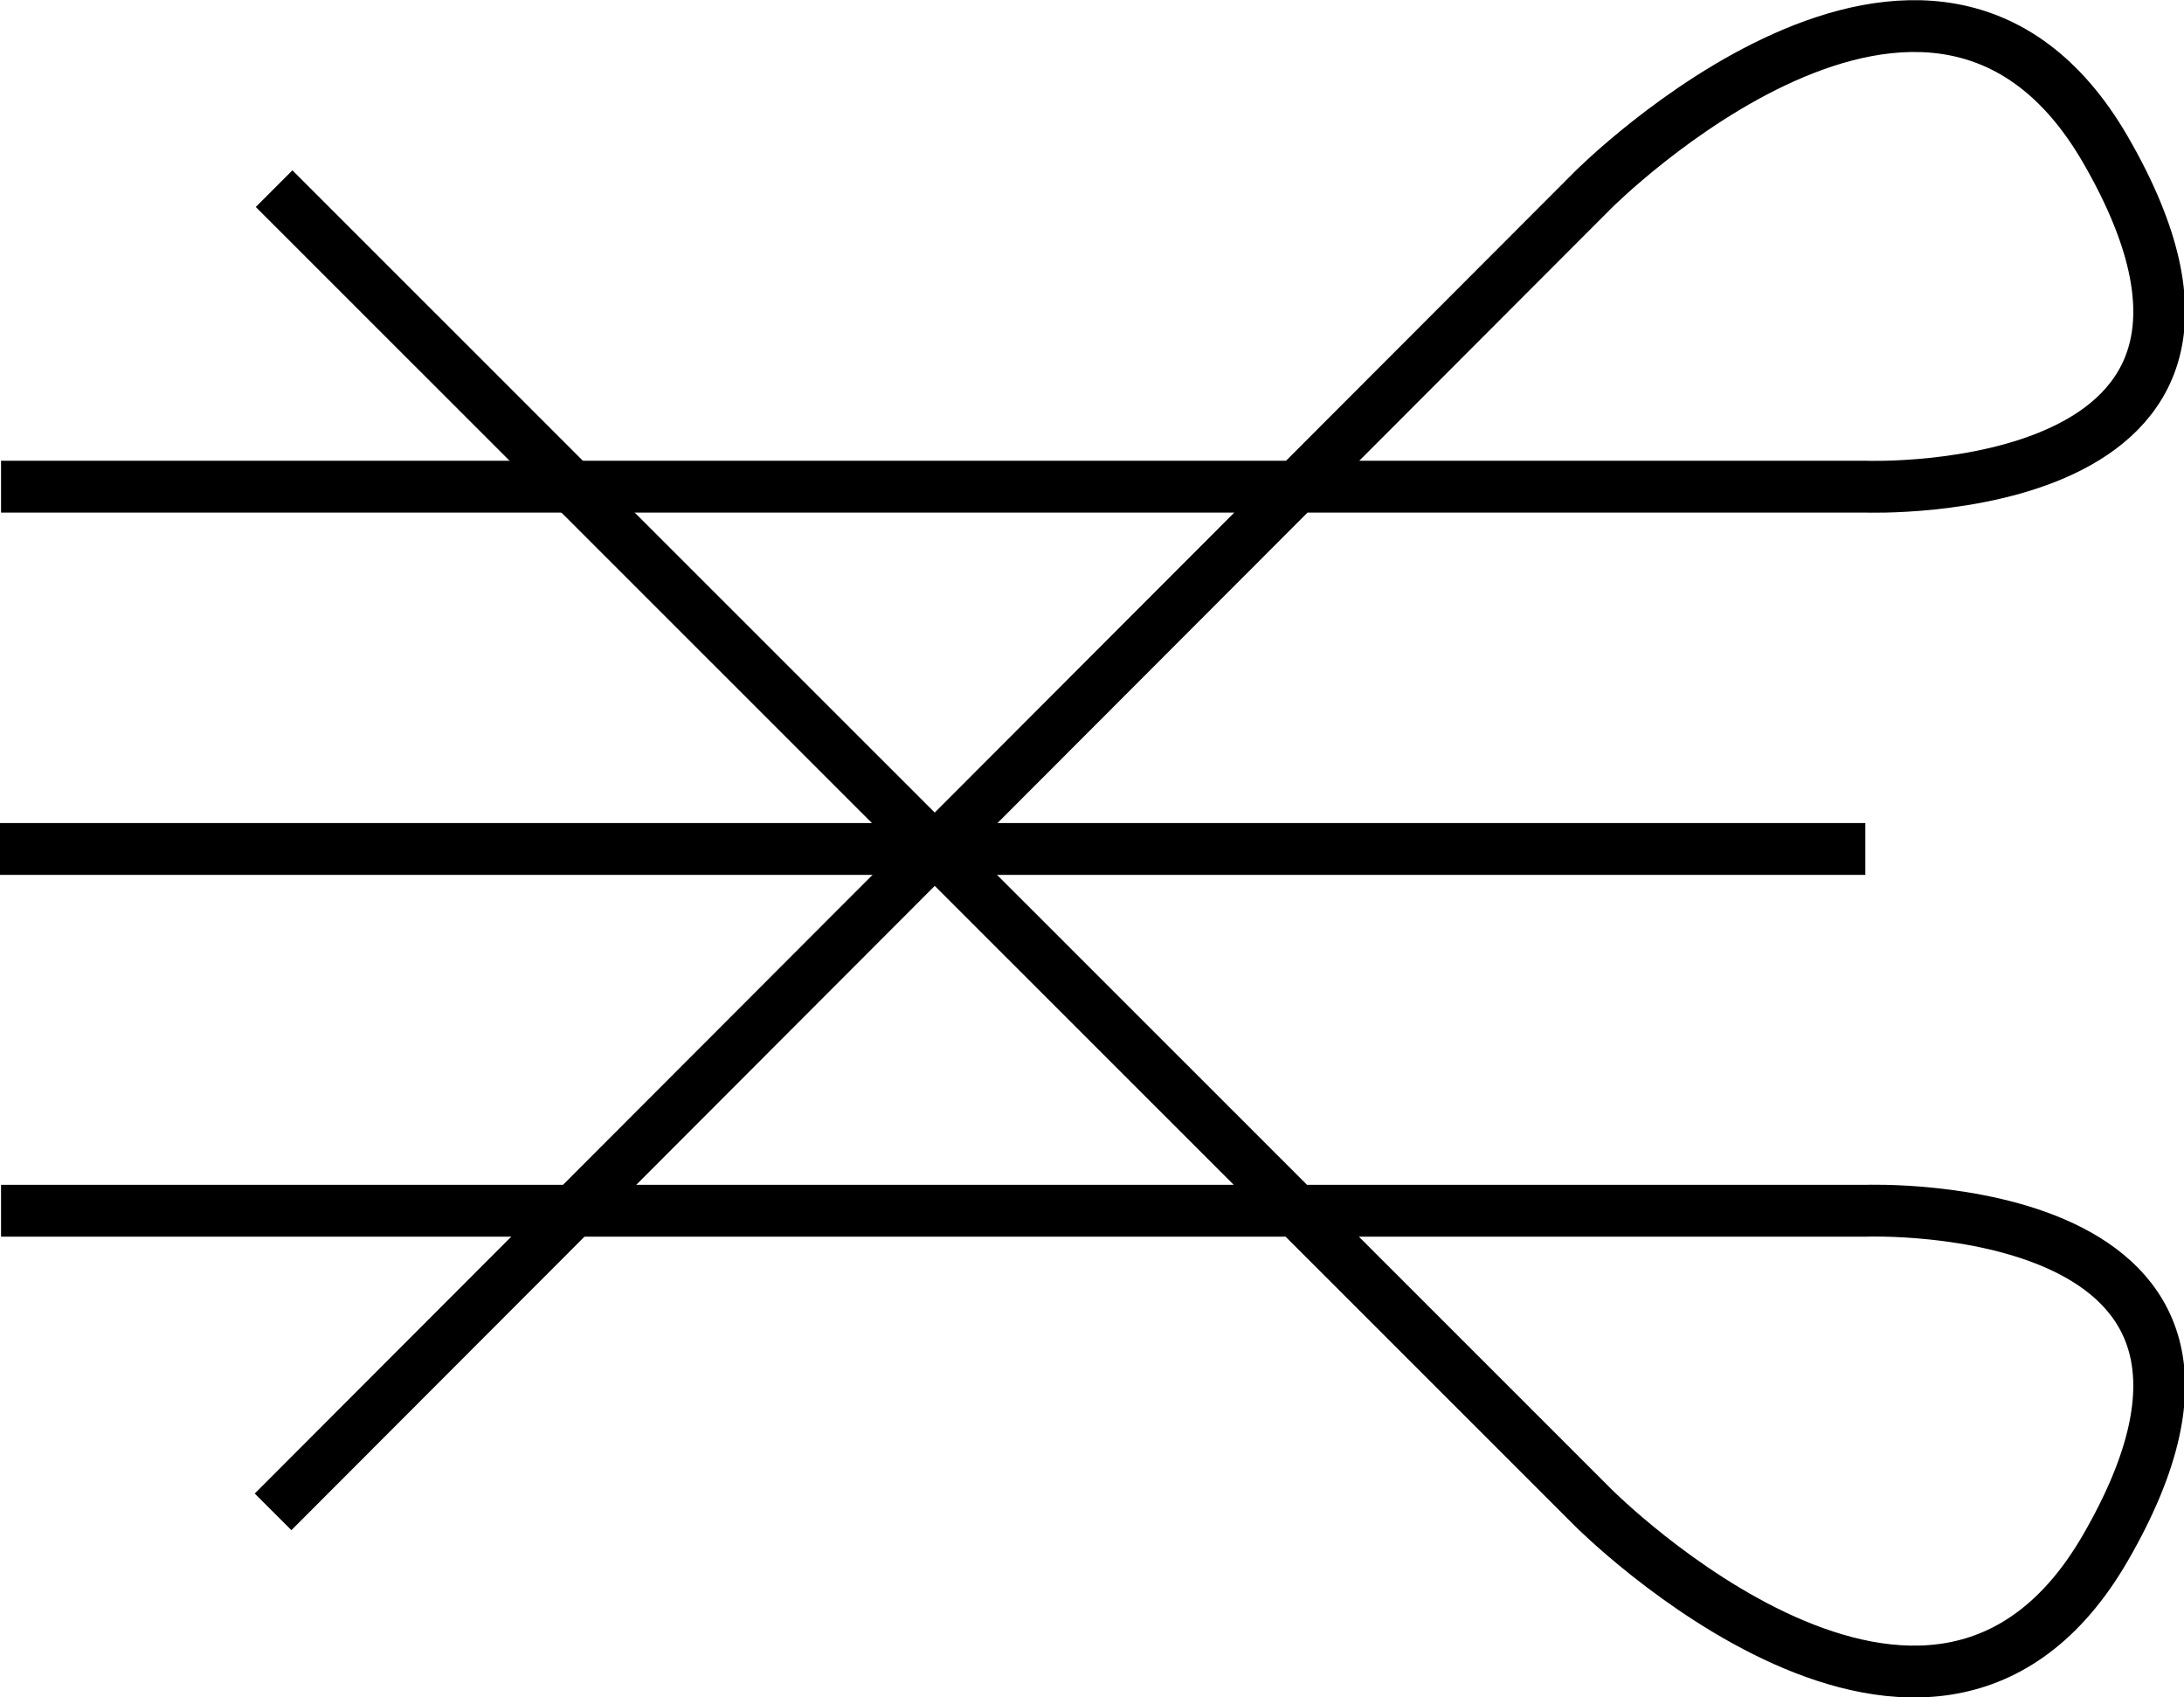 <svg id="Layer_1" data-name="Layer 1" xmlns="http://www.w3.org/2000/svg" width="42.15" height="32.75" viewBox="0 0 42.15 32.75">
  <defs>
    <style>
      .cls-1 {
        fill: none;
        stroke: #000;
        stroke-miterlimit: 10;
      }
    </style>
  </defs>
  <path id="top" class="cls-1" d="M578,452.22h36s8.56.31,4.61-6.51c-3.35-5.77-9.88.78-9.88.78L583.25,472" transform="translate(-577.98 -442.83)"/>
  <path id="_bottom_" data-name="&lt;bottom&gt;" class="cls-1" d="M578,466.19h36s8.56-.31,4.61,6.51c-3.35,5.78-9.88-.78-9.88-.78l-25.46-25.45" transform="translate(-577.98 -442.83)"/>
  <line id="middle" class="cls-1" x1="36" y1="16.38" y2="16.38"/>
</svg>
